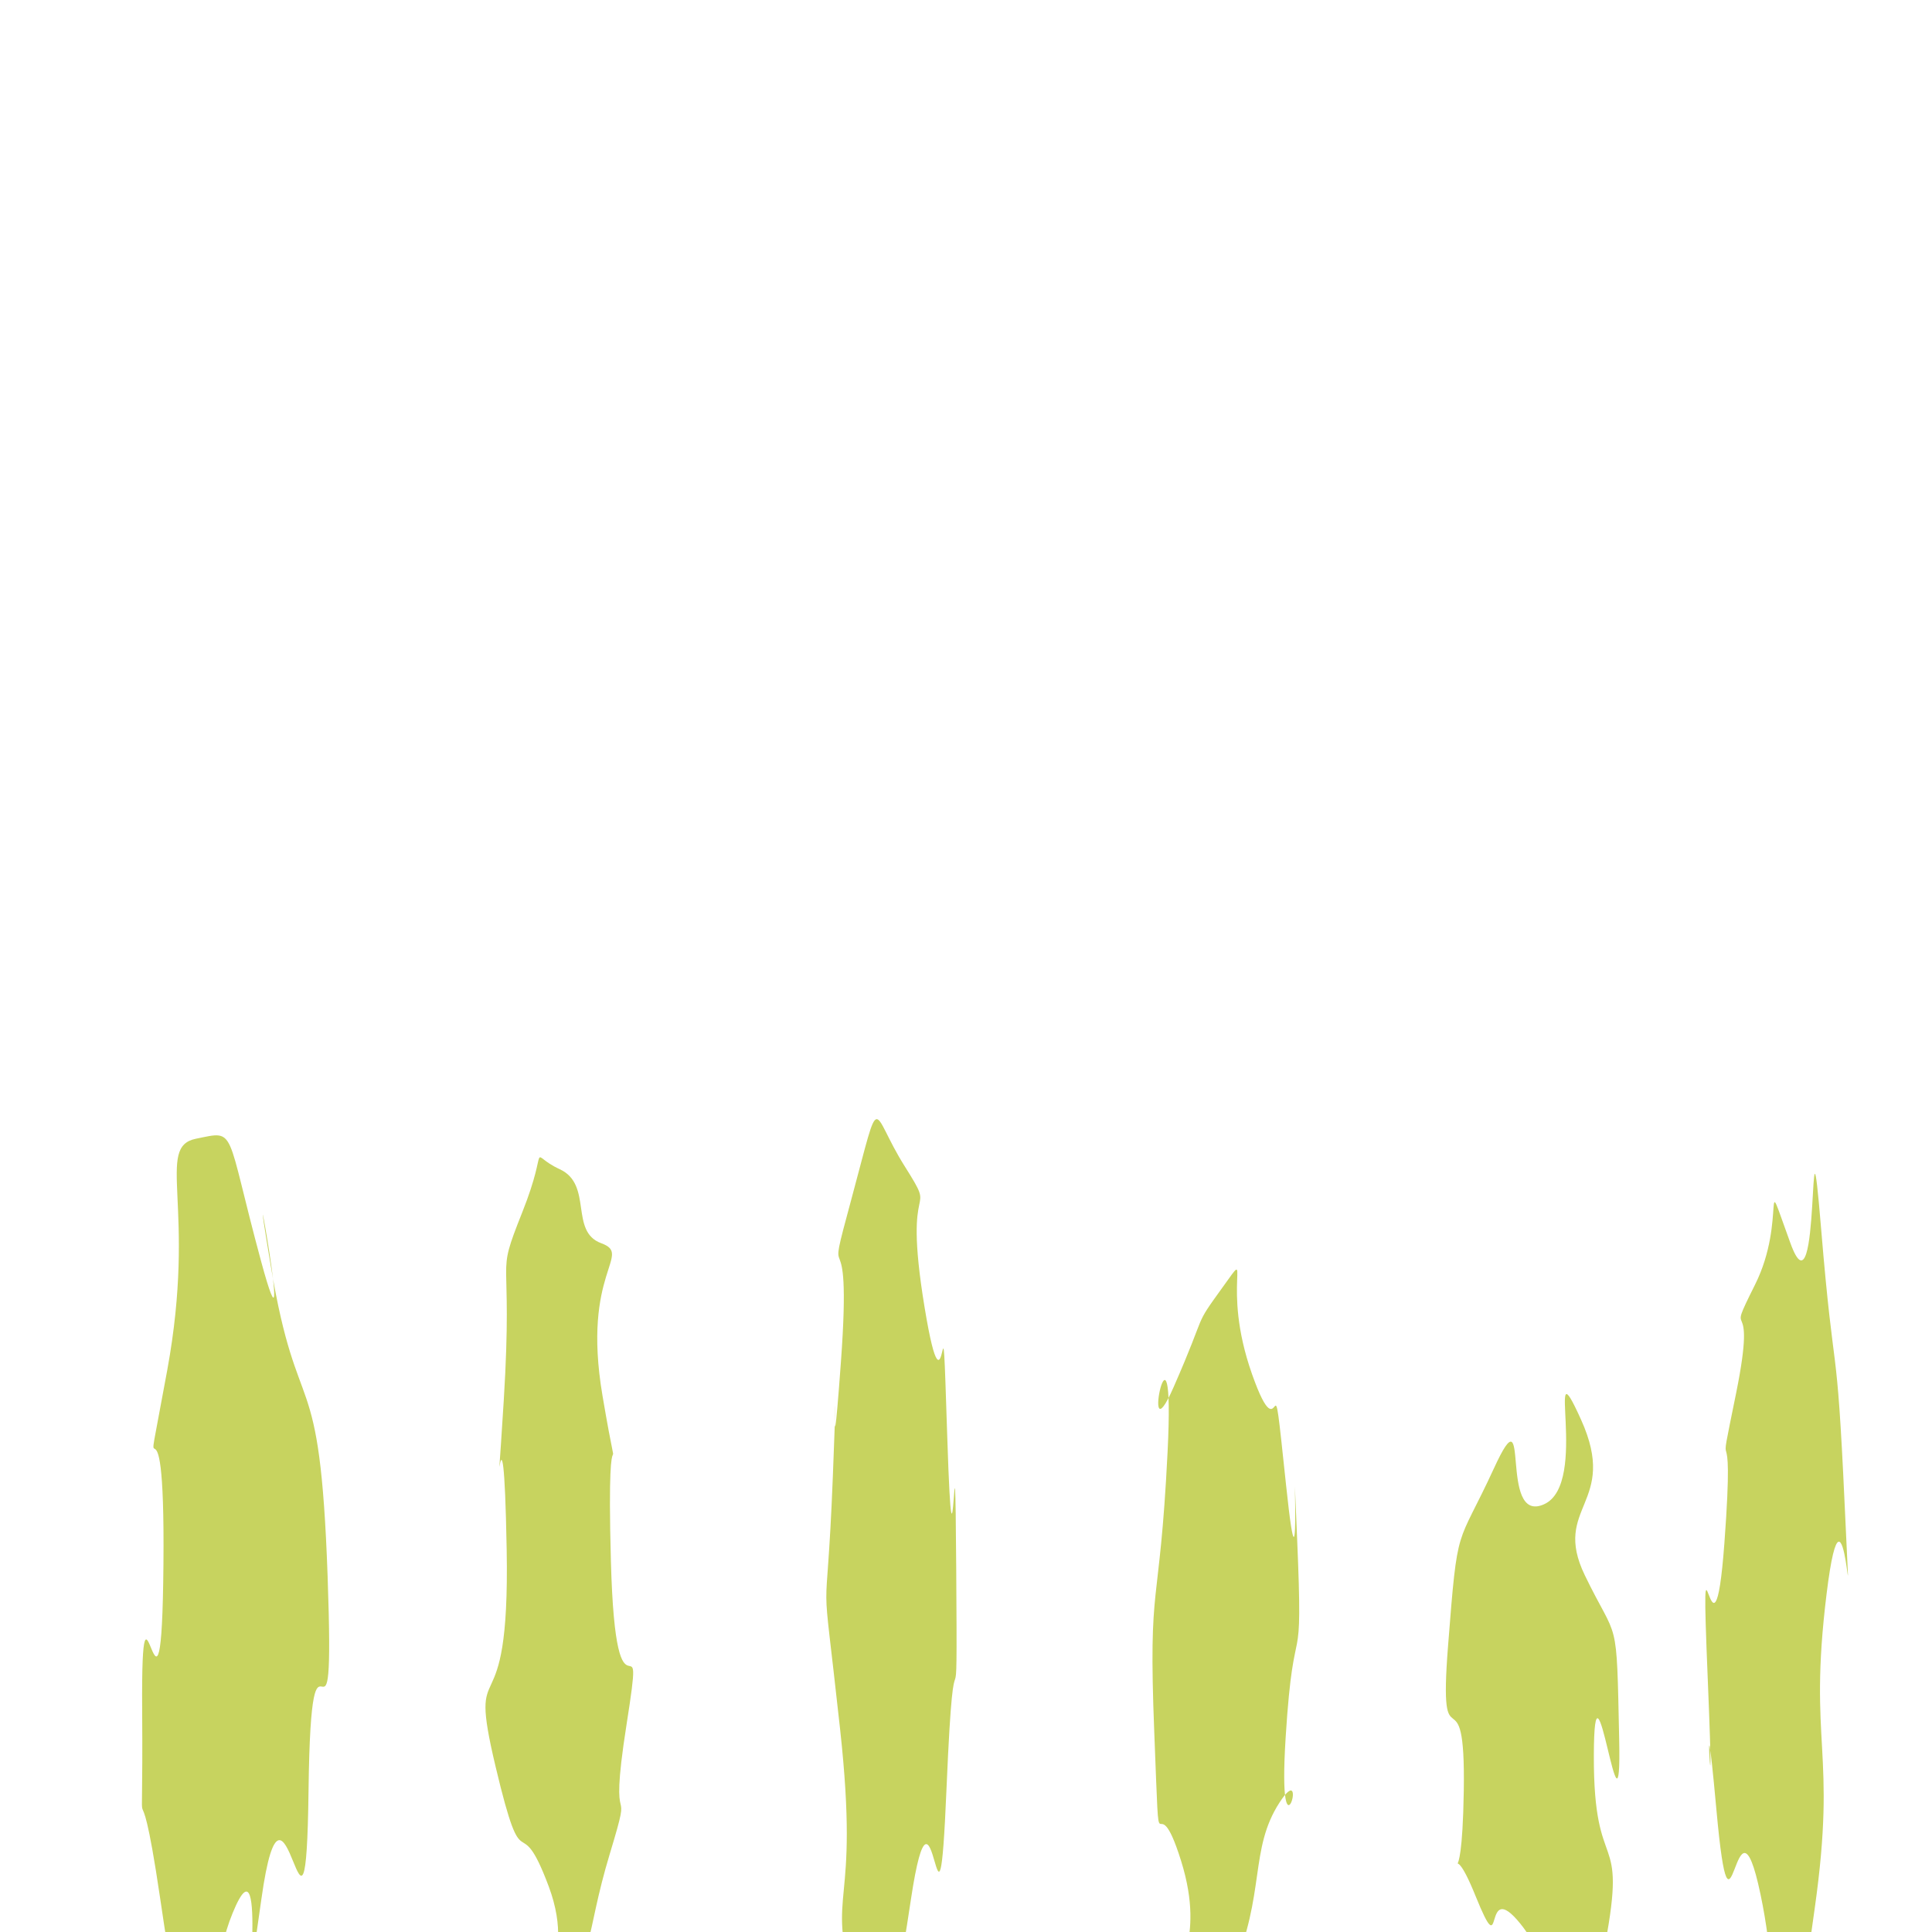 <?xml version="1.0" encoding="UTF-8" standalone="no"?>
<!-- Created with Inkscape (http://www.inkscape.org/) -->

<svg
   xmlns:dc="http://purl.org/dc/elements/1.1/"
   xmlns:cc="http://creativecommons.org/ns#"
   xmlns:rdf="http://www.w3.org/1999/02/22-rdf-syntax-ns#"
   xmlns:svg="http://www.w3.org/2000/svg"
   xmlns="http://www.w3.org/2000/svg"
   xmlns:sodipodi="http://sodipodi.sourceforge.net/DTD/sodipodi-0.dtd"
   xmlns:inkscape="http://www.inkscape.org/namespaces/inkscape"
   width="16px"
   height="16px"
   id="svg2985"
   version="1.1"
   inkscape:version="0.48.4 r9939"
   sodipodi:docname="crop_stage_2.svg"
   inkscape:export-filename="C:\Users\Owen\Desktop\TheVectorPack\assets\minecraft\textures\blocks\wheat_stage_2.png"
   inkscape:export-xdpi="360"
   inkscape:export-ydpi="360">
  <defs
     id="defs2987">
    <inkscape:perspective
       sodipodi:type="inkscape:persp3d"
       inkscape:vp_x="0 : 8 : 1"
       inkscape:vp_y="0 : 1000 : 0"
       inkscape:vp_z="16 : 8 : 1"
       inkscape:persp3d-origin="8 : 5.3333333 : 1"
       id="perspective3043" />
  </defs>
  <sodipodi:namedview
     id="base"
     pagecolor="#ffffff"
     bordercolor="#666666"
     borderopacity="1.0"
     inkscape:pageopacity="0.0"
     inkscape:pageshadow="2"
     inkscape:zoom="31.392433"
     inkscape:cx="13.976049"
     inkscape:cy="4.3158713"
     inkscape:current-layer="layer1"
     showgrid="true"
     inkscape:grid-bbox="true"
     inkscape:document-units="px"
     inkscape:snap-page="true"
     inkscape:window-width="1366"
     inkscape:window-height="742"
     inkscape:window-x="-4"
     inkscape:window-y="-4"
     inkscape:window-maximized="1" />
  <g
     id="layer1"
     inkscape:label="Layer 1"
     inkscape:groupmode="layer">
    <path
       sodipodi:type="star"
       style="fill:#c7d35f;fill-opacity:1;stroke:none"
       id="path4092"
       sodipodi:sides="12"
       sodipodi:cx="5.6064467"
       sodipodi:cy="1.7927544"
       sodipodi:r1="4.1740742"
       sodipodi:r2="4.031846"
       sodipodi:arg1="1.3943558"
       sodipodi:arg2="1.6561552"
       inkscape:flatsided="true"
       inkscape:rounded="1"
       inkscape:randomized="0.25"
       d="M 5.912,5.126 C 3.979,6.115 6.677,6.944 4.692,6.138 2.708,5.332 3.469,6.735 2.226,4.965 0.983,3.196 1.377,4.872 1.315,2.962 1.253,1.053 2.3,3.664 2.396,1.41 2.492,-0.844 1.077,1.073 2.59,-0.661 4.104,-2.395 1.966,-3.04 4.051,-3.127 6.135,-3.215 5.506,-3.255 7.357,-1.821 9.209,-0.388 6.466,-3.515 7.849,-1.772 9.233,-0.03 10.338,-0.833 10.737,1.534 11.135,3.902 9.904,1.548 9.768,3.819 9.633,6.089 8.584,3.164 7.372,4.978 6.16,6.792 7.845,4.136 5.912,5.126 z"
       inkscape:transform-center-x="-0.073714197"
       inkscape:transform-center-y="-0.11088283"
       transform="matrix(0.163,0,0,0.777,0.963,11.86)" />
    <path
       sodipodi:type="star"
       style="fill:#c7d35f;fill-opacity:1;stroke:none"
       id="path4094"
       sodipodi:sides="12"
       sodipodi:cx="8.7919273"
       sodipodi:cy="8.864522"
       sodipodi:r1="3.0636976"
       sodipodi:r2="2.9593046"
       sodipodi:arg1="1.4141944"
       sodipodi:arg2="1.6759938"
       inkscape:flatsided="true"
       inkscape:rounded="1"
       inkscape:randomized="0.25"
       d="M 8.594,12.613 C 6.856,12.76 9.631,12.525 8.161,11.781 6.69,11.038 7.029,11.809 5.646,10.709 4.264,9.609 6.335,10.479 6.172,8.77 6.008,7.061 5.573,8.843 6.034,7.434 6.495,6.024 5.58,6.384 6.912,5.751 8.244,5.119 7.098,5.229 8.682,5.367 10.266,5.505 9.129,5.924 10.647,6.029 c 1.518,0.105 -0.941,0.248 0.058,1.362 0.999,1.114 0.161,-0.188 0.399,1.48 0.238,1.667 1.673,0.343 0.745,1.457 -0.928,1.113 0.417,0.404 -0.794,1.16 -1.211,0.756 -0.722,0.979 -2.461,1.126 z"
       inkscape:transform-center-x="0.022585281"
       inkscape:transform-center-y="0.08613881"
       transform="matrix(0.175,0,0,0.926,3.116,4.713)" />
    <path
       sodipodi:type="star"
       style="fill:#c7d35f;fill-opacity:1;stroke:none"
       id="path4096"
       sodipodi:sides="12"
       sodipodi:cx="14.047972"
       sodipodi:cy="1.7290448"
       sodipodi:r1="1.1595325"
       sodipodi:r2="1.1200225"
       sodipodi:arg1="1.849096"
       sodipodi:arg2="2.1108954"
       inkscape:flatsided="true"
       inkscape:rounded="1"
       inkscape:randomized="0.25"
       d="m 13.787,2.747 c -0.499,-0.385 -0.558,0.264 -0.856,-0.266 -0.298,-0.53 -0.007,0.222 -0.167,-0.407 -0.16,-0.629 0.1,0.05 0.322,-0.434 0.222,-0.484 -0.205,-0.127 0.229,-0.474 0.433,-0.347 -0.262,-0.137 0.368,-0.342 0.631,-0.205 0.093,-0.395 0.688,-0.13 0.595,0.265 0.331,-0.561 0.595,-0.047 0.263,0.514 0.299,0.304 0.459,0.874 0.159,0.569 0.008,-0.198 -0.353,0.28 -0.361,0.478 0.207,0.488 -0.229,0.99 -0.435,0.502 -0.055,0.085 -0.598,0.296 -0.544,0.211 0.041,0.045 -0.458,-0.34 z"
       inkscape:transform-center-x="-0.022906487"
       inkscape:transform-center-y="0.25797656"
       transform="matrix(0.426,0,0,2.625,8.706,8.475)" />
    <path
       sodipodi:type="star"
       style="fill:#c7d35f;fill-opacity:1;stroke:none"
       id="path4098"
       sodipodi:sides="12"
       sodipodi:cx="7.931848"
       sodipodi:cy="2.6528344"
       sodipodi:r1="2.5533574"
       sodipodi:r2="2.4663539"
       sodipodi:arg1="2.4356727"
       sodipodi:arg2="2.6974721"
       inkscape:flatsided="true"
       inkscape:rounded="1"
       inkscape:randomized="0.25"
       d="M 5.932,4.785 C 4.949,4.047 5.185,5.044 4.957,3.685 4.729,2.327 5.144,2.69 5.442,1.276 5.74,-0.137 4.378,1.407 5.663,0.717 6.948,0.028 6.334,0.224 7.461,-0.144 8.589,-0.512 7.362,-0.17 8.522,0.605 9.682,1.38 9.175,0.245 9.767,1.563 10.358,2.882 9.93,0.697 10.166,2.005 10.403,3.312 10.06,2.564 9.75,3.726 9.44,4.889 10.647,3.88 9.529,4.285 8.411,4.691 9.032,5.067 7.799,5.736 6.566,6.405 8.009,5.584 6.671,5.643 5.333,5.702 6.916,5.523 5.932,4.785 z"
       inkscape:transform-center-x="0.0824308"
       inkscape:transform-center-y="0.19378861"
       transform="matrix(0.227,0,0,0.964,8.434,10.796)" />
    <path
       sodipodi:type="star"
       style="fill:#c7d35f;fill-opacity:1;stroke:none"
       id="path4100"
       sodipodi:sides="12"
       sodipodi:cx="1.9749984"
       sodipodi:cy="4.0225911"
       sodipodi:r1="2.3720608"
       sodipodi:r2="2.2912347"
       sodipodi:arg1="1.9562902"
       sodipodi:arg2="2.2180896"
       inkscape:flatsided="true"
       inkscape:rounded="1"
       inkscape:randomized="0.25"
       d="M 1.509,5.94 C 0.375,5.489 1.076,6.367 0.215,5.682 -0.646,4.996 -0.182,5.885 -0.124,4.706 -0.066,3.527 -0.865,4.545 -0.579,3.365 -0.293,2.185 -0.34,2.472 0.752,1.708 1.845,0.944 0.852,2.239 2.19,2.046 3.529,1.854 2.165,0.479 3.261,1.261 4.358,2.043 2.404,2.063 3.369,2.705 4.333,3.347 4.282,3.04 4.36,4.226 4.438,5.413 3.638,3.226 3.629,4.381 3.62,5.536 4.608,5.022 3.953,6.131 3.299,7.24 3.691,6.328 2.581,6.443 1.47,6.558 2.642,6.39 1.509,5.94 z"
       inkscape:transform-center-x="0.032419824"
       inkscape:transform-center-y="-0.14951936"
       transform="matrix(0.287,0,0,0.892,12.158,10.633)" />
    <path
       sodipodi:type="star"
       style="fill:#c7d35f;fill-opacity:1;stroke:none"
       id="path4102"
       sodipodi:sides="12"
       sodipodi:cx="14.493939"
       sodipodi:cy="9.7564573"
       sodipodi:r1="2.3014963"
       sodipodi:r2="2.2230747"
       sodipodi:arg1="1.6539376"
       sodipodi:arg2="1.9157369"
       inkscape:flatsided="true"
       inkscape:rounded="1"
       inkscape:randomized="0.25"
       d="m 14.017,11.786 c -1.136,0.338 0.332,0.801 -0.738,0.2 -1.069,-0.601 0.246,-0.419 -0.51,-1.508 C 12.014,9.388 12.248,10.007 12.5,8.995 12.751,7.983 12.353,9.293 12.799,8.329 13.245,7.364 12.09,8.016 13.206,7.366 14.322,6.715 13.869,6.86 15.165,7.184 c 1.297,0.324 -0.108,0.013 0.738,0.823 0.845,0.81 0.614,-0.359 0.847,0.769 0.232,1.129 0.28,-0.415 0.331,0.763 0.051,1.179 -0.046,0.115 -0.361,1.286 -0.315,1.171 -0.449,-0.267 -1.323,0.649 -0.873,0.916 -0.243,-0.027 -1.38,0.311 z"
       inkscape:transform-center-x="-0.040296908"
       inkscape:transform-center-y="-0.23136889"
       transform="matrix(0.223,0,0,1.416,4.11,-0.515)" />
  </g>
</svg>
